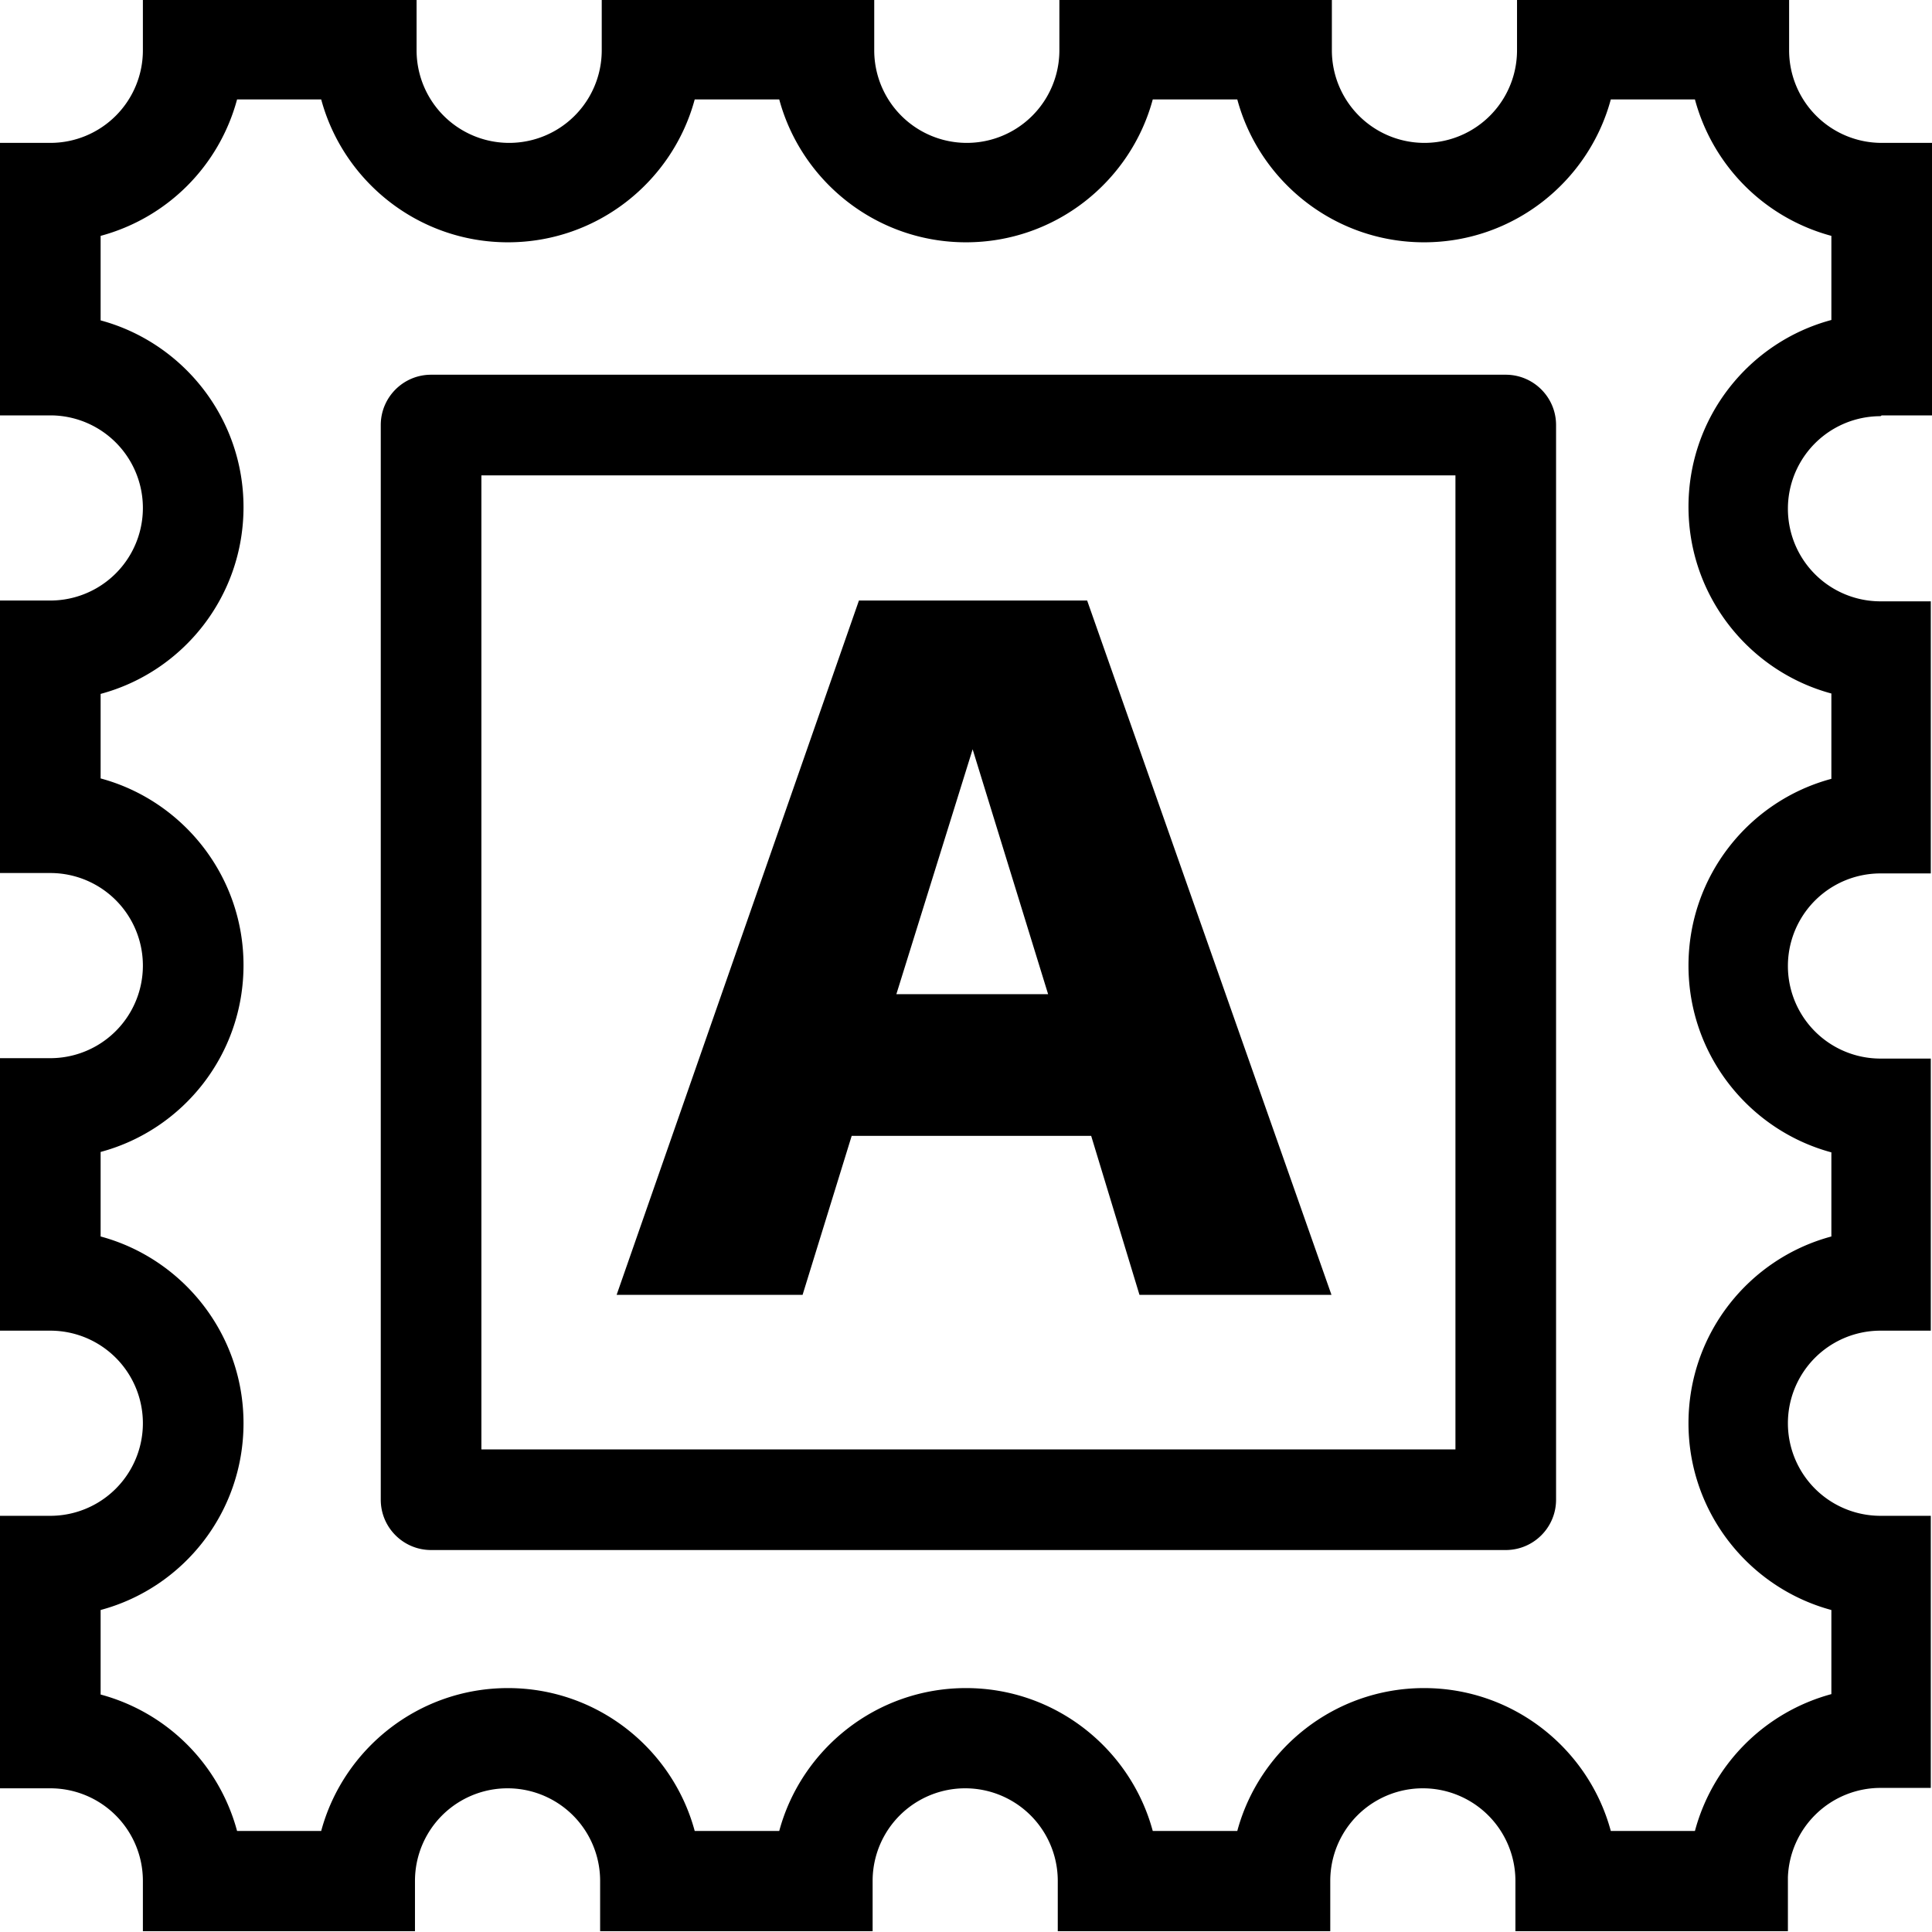 <svg viewBox="0 0 48 48" xmlns="http://www.w3.org/2000/svg">
  <path d="M21.16 28.22h5.95l1.2 3.95h4.77l-6.07-17.25h-5.67l-6.02 17.25h4.62zm3-9.62 1.88 6.1h-3.77l1.9-6.1Zm22.59-8.28H48V3.55h-1.25a2.3 2.3 0 0 1-2.3-2.3V0h-6.76v1.25a2.3 2.3 0 0 1-4.6 0V0h-6.77v1.25a2.3 2.3 0 0 1-4.6 0V0h-6.77v1.25a2.3 2.3 0 0 1-4.6 0V0h-6.8v1.25a2.3 2.3 0 0 1-2.3 2.3H0v6.77h1.25a2.3 2.3 0 0 1 0 4.6H0v6.77h1.25a2.3 2.3 0 0 1 0 4.6H0v6.77h1.25a2.3 2.3 0 0 1 0 4.6H0v6.77h1.25a2.3 2.3 0 0 1 2.3 2.3v1.25h6.76v-1.25a2.3 2.3 0 0 1 4.6 0v1.25h6.77v-1.25a2.3 2.3 0 0 1 4.6 0v1.25h6.77v-1.25a2.3 2.3 0 0 1 4.6 0v1.25h6.77v-1.34a2.304 2.304 0 0 1 2.3-2.22h1.25v-6.76h-1.25a2.3 2.3 0 0 1 0-4.6h1.25V26.3h-1.25a2.3 2.3 0 0 1 0-4.6h1.25v-6.76h-1.25a2.3 2.3 0 0 1 0-4.6Zm-1.25 6.94v2.09c-2.05.55-3.55 2.42-3.55 4.64s1.51 4.09 3.55 4.64v2.09c-2.05.55-3.55 2.42-3.55 4.64s1.51 4.09 3.55 4.64v2.09a4.81 4.81 0 0 0-3.39 3.4h-2.09c-.55-2.04-2.42-3.55-4.64-3.55s-4.09 1.51-4.64 3.55h-2.1c-.55-2.04-2.42-3.55-4.64-3.55s-4.09 1.51-4.64 3.55h-2.1c-.55-2.04-2.42-3.55-4.64-3.55s-4.09 1.51-4.64 3.55H5.89A4.8 4.8 0 0 0 2.5 42.1V40c2.05-.55 3.55-2.42 3.55-4.64s-1.51-4.09-3.55-4.64v-2.1c2.05-.55 3.55-2.42 3.55-4.64s-1.51-4.09-3.55-4.64v-2.1c2.05-.55 3.55-2.42 3.55-4.64S4.54 8.51 2.5 7.96v-2.1a4.8 4.8 0 0 0 3.39-3.39h2.09c.55 2.04 2.42 3.55 4.64 3.55s4.09-1.51 4.64-3.55h2.1c.55 2.04 2.42 3.55 4.64 3.55s4.09-1.51 4.64-3.55h2.1c.55 2.04 2.42 3.55 4.64 3.55s4.09-1.51 4.64-3.55h2.09a4.8 4.8 0 0 0 3.39 3.39v2.09c-2.05.55-3.55 2.42-3.55 4.64s1.51 4.09 3.55 4.64Zm-8.08-7.95H10.71c-.69 0-1.25.56-1.25 1.25v26.7c0 .69.56 1.25 1.25 1.25h26.7c.69 0 1.25-.56 1.25-1.25v-26.7c0-.69-.56-1.25-1.25-1.25Zm-1.25 26.7H11.96v-24.2h24.2v24.2Z"/>
</svg>
